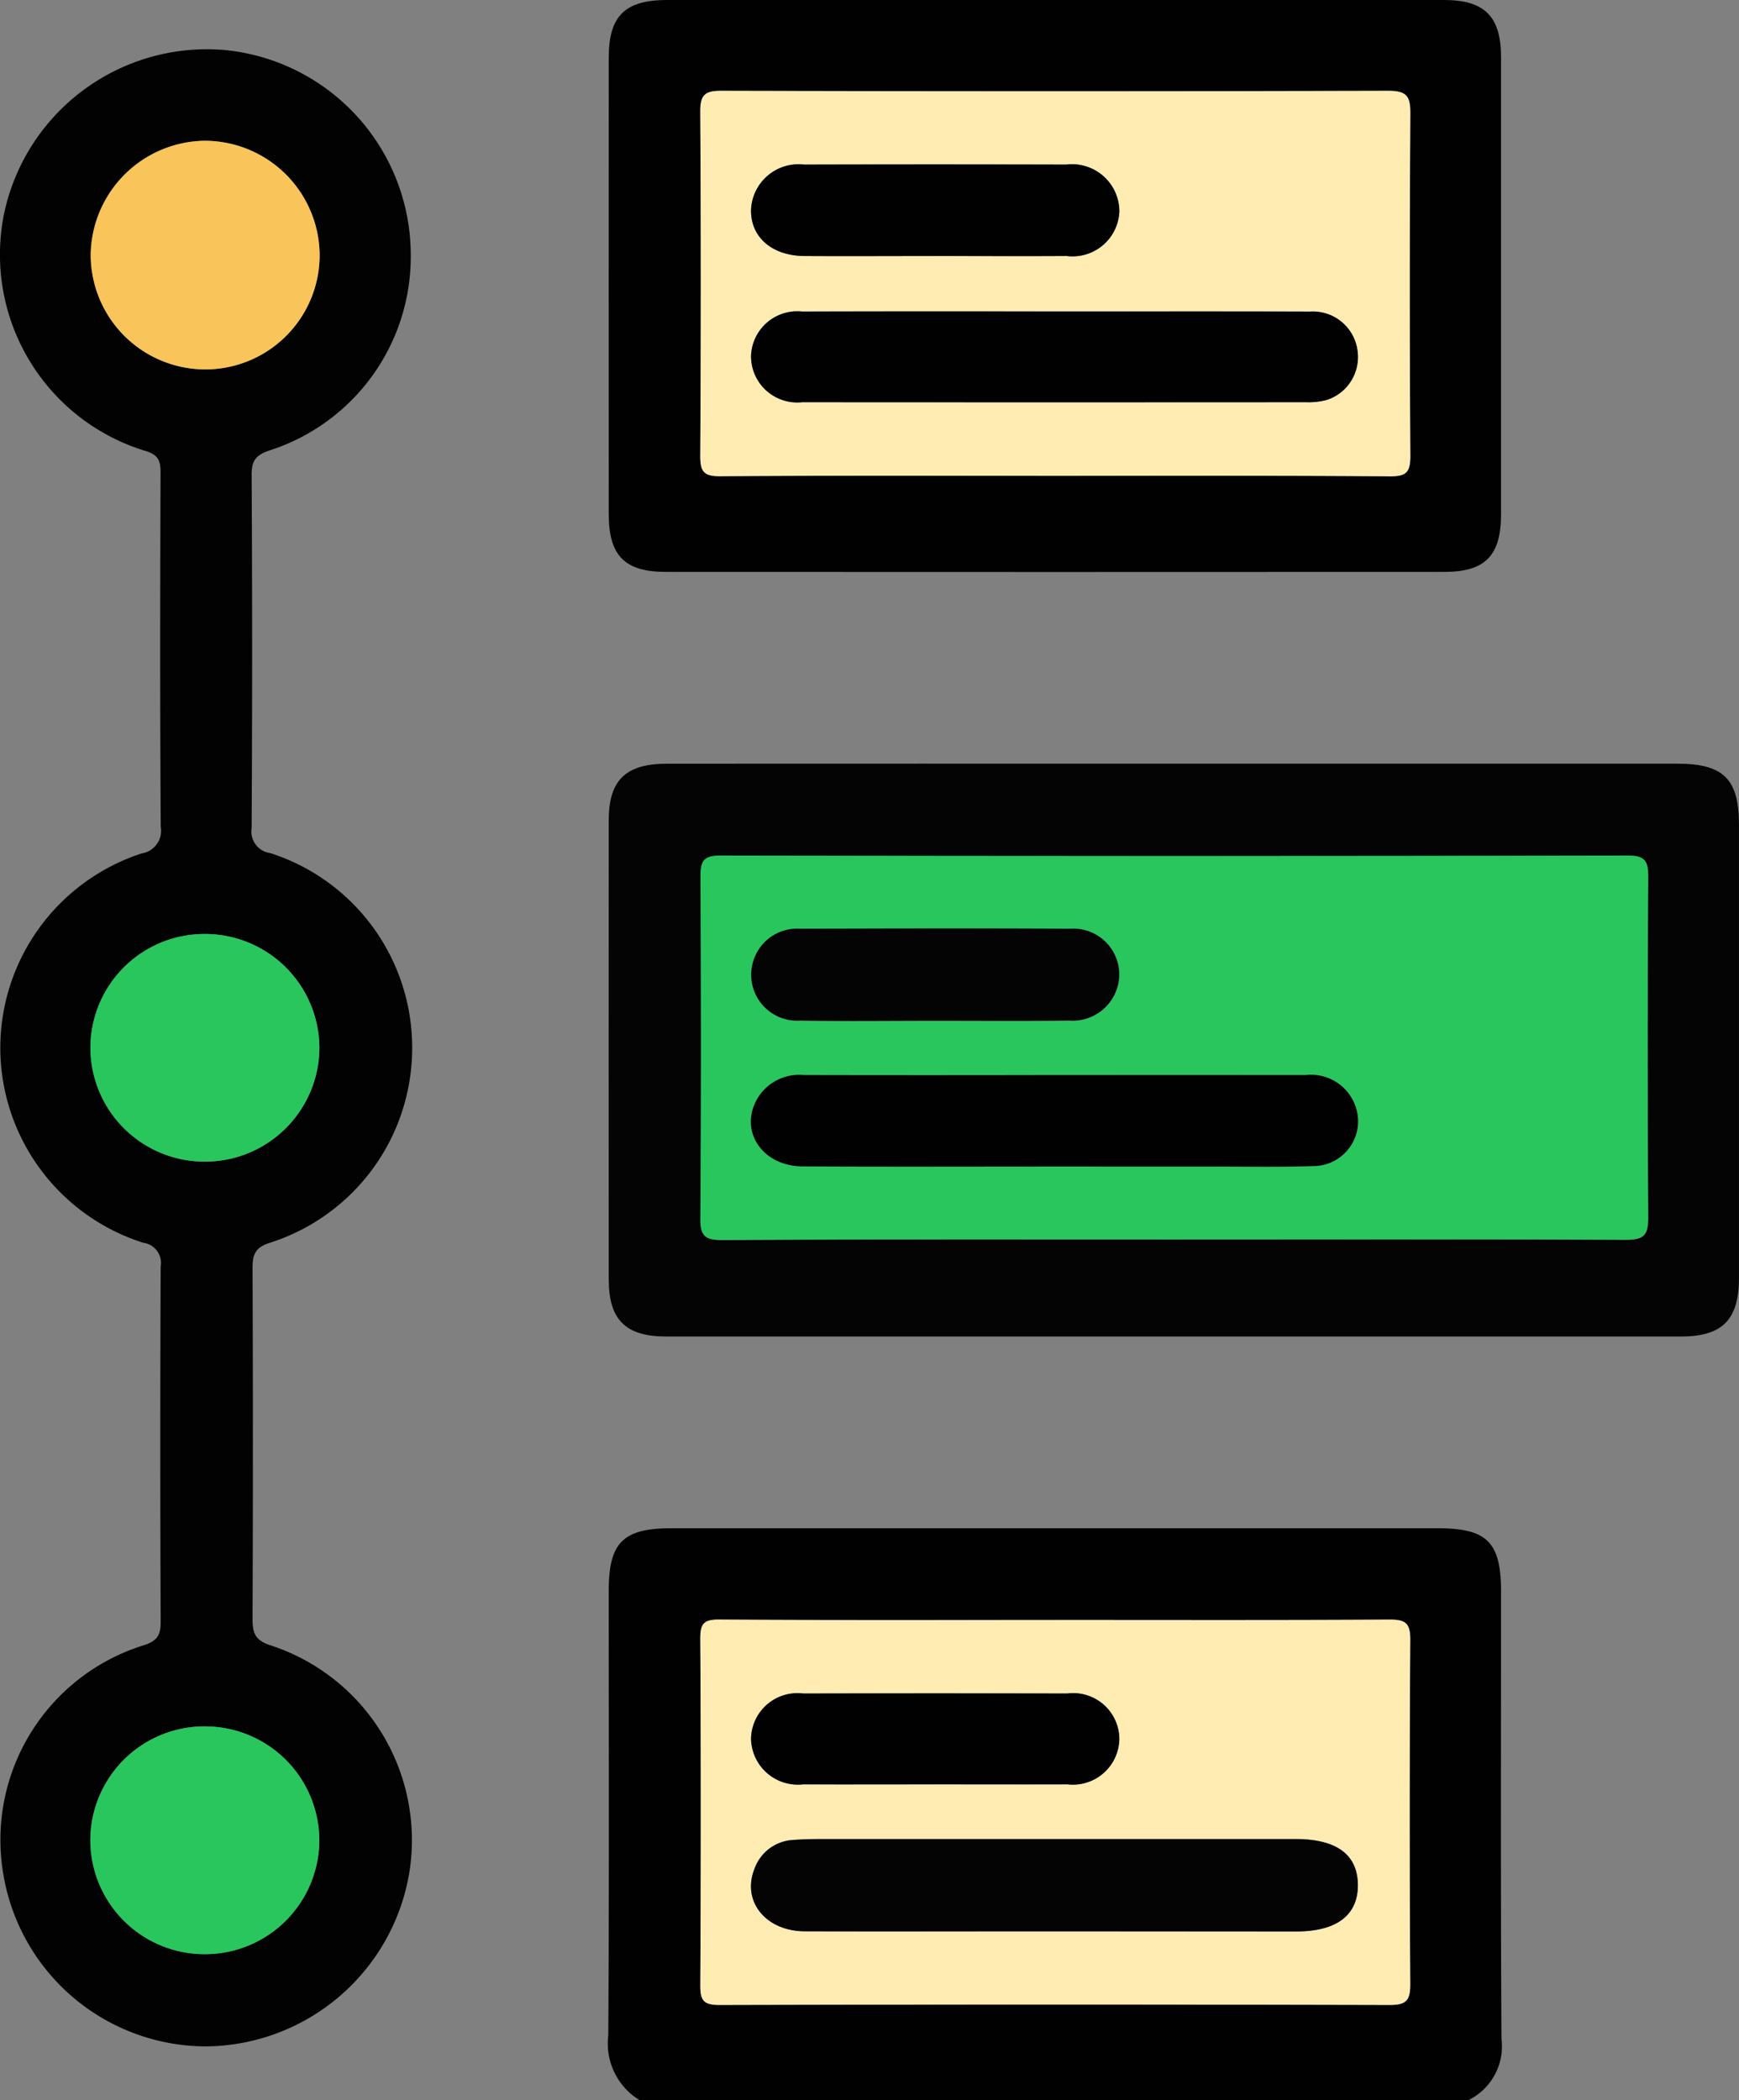 <svg xmlns="http://www.w3.org/2000/svg" width="74.52" height="90" viewBox="0 0 74.52 90">
  <rect x="0" y="0" width="74.52" height="90" fill="#808080" stroke="none"/>
  <g id="Grupo_110905" data-name="Grupo 110905" transform="translate(460.755 -1714.561)">
    <path id="Trazado_170484" data-name="Trazado 170484" d="M-359.923,1989.02a2.839,2.839,0,0,1-1.347-2.777c.041-6.355.019-12.711.02-19.066,0-2.052.614-2.667,2.672-2.667q16.429,0,32.858,0c2.114,0,2.707.6,2.707,2.717,0,6.385-.02,12.77.018,19.154a2.571,2.571,0,0,1-1.424,2.64Zm17.818-20.58c-4.8,0-9.608.015-14.411-.017-.671,0-.814.181-.81.826q.042,7.426,0,14.852c0,.647.145.838.819.836q14.368-.035,28.735,0c.712,0,.871-.211.868-.889q-.041-7.382,0-14.764c0-.708-.2-.864-.879-.86C-332.556,1968.453-337.33,1968.439-342.105,1968.439Z" transform="translate(-73.419 -184.459)" fill="#020101"/>
    <path id="Trazado_170485" data-name="Trazado 170485" d="M-443.153,1731.464a8.718,8.718,0,0,1-6.019,8.3c-.61.2-.808.433-.8,1.074q.043,7.555,0,15.111a.936.936,0,0,0,.8,1.081,8.747,8.747,0,0,1,6.079,8.347,8.753,8.753,0,0,1-6.08,8.346c-.642.2-.762.5-.76,1.1q.031,7.512,0,15.023c0,.645.131.934.811,1.146a8.78,8.78,0,0,1,5.91,9.711,8.913,8.913,0,0,1-8.7,7.462,8.823,8.823,0,0,1-8.692-7.329,8.729,8.729,0,0,1,6.014-9.862c.6-.193.723-.457.72-1.031q-.033-7.6,0-15.2a.869.869,0,0,0-.741-1.014,8.774,8.774,0,0,1-6.131-8.316,8.772,8.772,0,0,1,6.059-8.37.98.98,0,0,0,.816-1.14c-.034-5.066-.026-10.133-.008-15.2,0-.51-.116-.746-.647-.907a8.793,8.793,0,0,1-6.042-10.245,8.887,8.887,0,0,1,9.445-6.935A8.828,8.828,0,0,1-443.153,1731.464Zm-8.828,4.838a4.9,4.9,0,0,0,4.924-4.889,4.93,4.93,0,0,0-4.922-4.908,4.951,4.951,0,0,0-4.888,4.863A4.913,4.913,0,0,0-451.981,1736.3Zm.014,33.949a4.9,4.9,0,0,0,4.9-4.911,4.9,4.9,0,0,0-4.875-4.843,4.887,4.887,0,0,0-4.937,4.866A4.892,4.892,0,0,0-451.966,1770.251Zm0,24.2a4.891,4.891,0,0,0-4.918,4.886,4.895,4.895,0,0,0,4.934,4.874,4.9,4.9,0,0,0,4.878-4.847A4.894,4.894,0,0,0-451.964,1794.454Z" transform="translate(0 -5.911)" fill="#030202"/>
    <path id="Trazado_170486" data-name="Trazado 170486" d="M-336.935,1839.464h21.521c1.979,0,2.641.658,2.641,2.619q0,9.707,0,19.414c0,1.792-.707,2.513-2.484,2.514q-21.74,0-43.481,0c-1.745,0-2.467-.711-2.468-2.444q-.009-9.839,0-19.678c0-1.721.73-2.423,2.486-2.424Q-347.827,1839.46-336.935,1839.464Zm0,20.388c6.44,0,12.88-.016,19.32.02.793,0,.961-.221.955-.979q-.053-7.29,0-14.579c0-.656-.122-.9-.855-.9q-19.452.035-38.9,0c-.729,0-.853.239-.85.9.025,4.889.031,9.778-.005,14.667-.006.76.231.9.935.9C-349.877,1859.84-343.408,1859.851-336.938,1859.851Z" transform="translate(-73.463 -92.177)" fill="#050404"/>
    <path id="Trazado_170487" data-name="Trazado 170487" d="M-342.084,1714.561q8.343,0,16.686,0c1.732,0,2.435.709,2.435,2.452q0,9.793,0,19.586c0,1.767-.674,2.468-2.424,2.469q-16.686.009-33.372,0c-1.755,0-2.439-.7-2.44-2.456q-.007-9.793,0-19.586c0-1.795.7-2.466,2.517-2.466Zm-.029,20.391c4.8,0,9.6-.015,14.4.017.7,0,.865-.193.86-.873q-.044-7.332,0-14.665c.005-.752-.154-.984-.953-.981q-14.268.047-28.537,0c-.7,0-.943.139-.937.893q.052,7.376,0,14.752c0,.67.146.875.851.87C-351.655,1734.936-346.885,1734.952-342.114,1734.952Z" transform="translate(-73.469)" fill="#020101"/>
    <path id="Trazado_170488" data-name="Trazado 170488" d="M-331,1979.464c4.775,0,9.549.014,14.324-.015.676,0,.884.152.879.86q-.049,7.382,0,14.764c0,.678-.155.891-.868.889q-14.368-.037-28.735,0c-.674,0-.822-.189-.819-.836q.041-7.426,0-14.852c0-.645.139-.831.81-.826C-340.605,1979.479-335.8,1979.464-331,1979.464Zm-.039,13.343h10.363c1.732,0,2.643-.694,2.632-2s-.916-1.959-2.671-1.959q-9.836,0-19.672,0c-.614,0-1.23-.01-1.842.039a1.86,1.86,0,0,0-1.669,1.233c-.556,1.379.467,2.673,2.145,2.68C-338.179,1992.817-334.608,1992.807-331.036,1992.807Zm-5.157-6.3c1.9,0,3.8.006,5.706,0a1.991,1.991,0,0,0,2.225-1.953,1.978,1.978,0,0,0-2.228-1.939q-5.662-.011-11.325,0a1.988,1.988,0,0,0-2.229,1.942,2.006,2.006,0,0,0,2.233,1.951C-339.938,1986.514-338.065,1986.509-336.193,1986.509Z" transform="translate(-84.527 -195.484)" fill="#ffecb3"/>
    <path id="Trazado_170489" data-name="Trazado 170489" d="M-441.032,1747.383a4.913,4.913,0,0,1-4.887-4.934,4.951,4.951,0,0,1,4.888-4.863,4.93,4.93,0,0,1,4.922,4.908A4.9,4.9,0,0,1-441.032,1747.383Z" transform="translate(-10.949 -16.992)" fill="#f9c45a"/>
    <path id="Trazado_170490" data-name="Trazado 170490" d="M-441.057,1877.078a4.892,4.892,0,0,1-4.916-4.888,4.887,4.887,0,0,1,4.937-4.866,4.9,4.9,0,0,1,4.875,4.843A4.9,4.9,0,0,1-441.057,1877.078Z" transform="translate(-10.909 -112.739)" fill="#28c65d"/>
    <path id="Trazado_170491" data-name="Trazado 170491" d="M-441.055,1996.929a4.894,4.894,0,0,1,4.893,4.913,4.9,4.9,0,0,1-4.878,4.847,4.895,4.895,0,0,1-4.934-4.874A4.891,4.891,0,0,1-441.055,1996.929Z" transform="translate(-10.909 -208.386)" fill="#28c65d"/>
    <path id="Trazado_170492" data-name="Trazado 170492" d="M-325.874,1870.966c-6.47,0-12.939-.011-19.408.016-.7,0-.941-.136-.935-.9.037-4.889.03-9.778.006-14.667,0-.656.121-.9.85-.9q19.452.036,38.9,0c.733,0,.858.248.855.9q-.036,7.289,0,14.579c.005.757-.162.983-.955.979C-312.993,1870.95-319.434,1870.966-325.874,1870.966Zm-5.165-3.124q3.38,0,6.76,0c1.434,0,2.868.029,4.3-.02a1.921,1.921,0,0,0,1.912-2.3,2.02,2.02,0,0,0-2.207-1.6q-5.443-.012-10.885,0-5.311,0-10.622,0a2.081,2.081,0,0,0-2.04,1.1c-.7,1.36.3,2.8,1.984,2.813C-338.237,1867.856-334.638,1867.841-331.039,1867.842Zm-5.091-6.247c1.9,0,3.806.016,5.709-.005a2,2,0,0,0,2.163-1.946,1.972,1.972,0,0,0-2.113-1.989c-3.864-.026-7.728-.015-11.593,0a1.959,1.959,0,0,0-1.9,1.179,1.969,1.969,0,0,0,1.94,2.757C-339.994,1861.62-338.062,1861.594-336.13,1861.594Z" transform="translate(-84.528 -103.292)" fill="#28c65d"/>
    <path id="Trazado_170493" data-name="Trazado 170493" d="M-331.064,1745.908c-4.771,0-9.542-.016-14.312.018-.7.005-.855-.2-.851-.87q.042-7.376,0-14.752c-.005-.755.233-.9.937-.893q14.268.036,28.537,0c.8,0,.959.229.953.981q-.051,7.332,0,14.665c0,.681-.158.878-.86.873C-321.464,1745.893-326.264,1745.908-331.064,1745.908Zm.084-7.044c-3.629,0-7.258-.005-10.887,0a1.981,1.981,0,0,0-2.185,1.9,1.98,1.98,0,0,0,2.19,1.985q10.8.008,21.6,0a3.031,3.031,0,0,0,.865-.093,1.93,1.93,0,0,0,1.333-2.115,1.927,1.927,0,0,0-2.028-1.675C-323.721,1738.857-327.351,1738.865-330.979,1738.864Zm-5.169-2.376c1.873,0,3.745.011,5.618,0a2.01,2.01,0,0,0,2.263-1.917,2.03,2.03,0,0,0-2.281-2q-5.618-.013-11.236,0a2.036,2.036,0,0,0-2.267,1.933c-.026,1.164.89,1.975,2.285,1.985C-339.894,1736.5-338.021,1736.489-336.148,1736.489Z" transform="translate(-84.519 -10.957)" fill="#ffecb3"/>
    <path id="Trazado_170494" data-name="Trazado 170494" d="M-324.919,2019.291c-3.571,0-7.143.01-10.714,0-1.678-.007-2.7-1.3-2.145-2.68a1.86,1.86,0,0,1,1.669-1.233c.611-.048,1.228-.038,1.842-.039q9.836,0,19.672,0c1.756,0,2.66.666,2.671,1.959s-.9,2-2.632,2Z" transform="translate(-90.643 -221.968)" fill="#050404"/>
    <path id="Trazado_170495" data-name="Trazado 170495" d="M-330.064,1995.414c-1.873,0-3.745.006-5.618,0a2.006,2.006,0,0,1-2.233-1.951,1.988,1.988,0,0,1,2.229-1.942q5.662-.011,11.325,0a1.978,1.978,0,0,1,2.228,1.939,1.991,1.991,0,0,1-2.225,1.954C-326.26,1995.419-328.162,1995.414-330.064,1995.414Z" transform="translate(-90.655 -204.389)" fill="#020101"/>
    <path id="Trazado_170496" data-name="Trazado 170496" d="M-324.93,1894.3c-3.6,0-7.2.014-10.8-.007-1.687-.01-2.689-1.453-1.984-2.813a2.081,2.081,0,0,1,2.04-1.1q5.311.011,10.622,0,5.442,0,10.885,0a2.02,2.02,0,0,1,2.207,1.6,1.921,1.921,0,0,1-1.912,2.3c-1.432.049-2.867.019-4.3.021Q-321.551,1894.3-324.93,1894.3Z" transform="translate(-90.637 -129.75)" fill="#020101"/>
    <path id="Trazado_170497" data-name="Trazado 170497" d="M-330.024,1870.366c-1.932,0-3.865.026-5.8-.008a1.969,1.969,0,0,1-1.94-2.757,1.959,1.959,0,0,1,1.9-1.179c3.864-.01,7.728-.022,11.593,0a1.972,1.972,0,0,1,2.113,1.989,2,2,0,0,1-2.163,1.946C-326.218,1870.382-328.121,1870.366-330.024,1870.366Z" transform="translate(-90.634 -112.063)" fill="#050404"/>
    <path id="Trazado_170498" data-name="Trazado 170498" d="M-324.845,1765.5c3.629,0,7.258-.007,10.887.005a1.927,1.927,0,0,1,2.028,1.675,1.93,1.93,0,0,1-1.333,2.115,3.027,3.027,0,0,1-.865.093q-10.8.007-21.6,0a1.98,1.98,0,0,1-2.19-1.985,1.981,1.981,0,0,1,2.185-1.9Q-330.289,1765.488-324.845,1765.5Z" transform="translate(-90.653 -37.59)" fill="#020101"/>
    <path id="Trazado_170499" data-name="Trazado 170499" d="M-330.015,1745.369c-1.873,0-3.745.01-5.618,0-1.4-.01-2.311-.821-2.285-1.985a2.036,2.036,0,0,1,2.267-1.933q5.618-.015,11.236,0a2.03,2.03,0,0,1,2.281,2,2.01,2.01,0,0,1-2.263,1.917C-326.269,1745.38-328.142,1745.369-330.015,1745.369Z" transform="translate(-90.653 -19.837)" fill="#020101"/>
  </g>
</svg>
